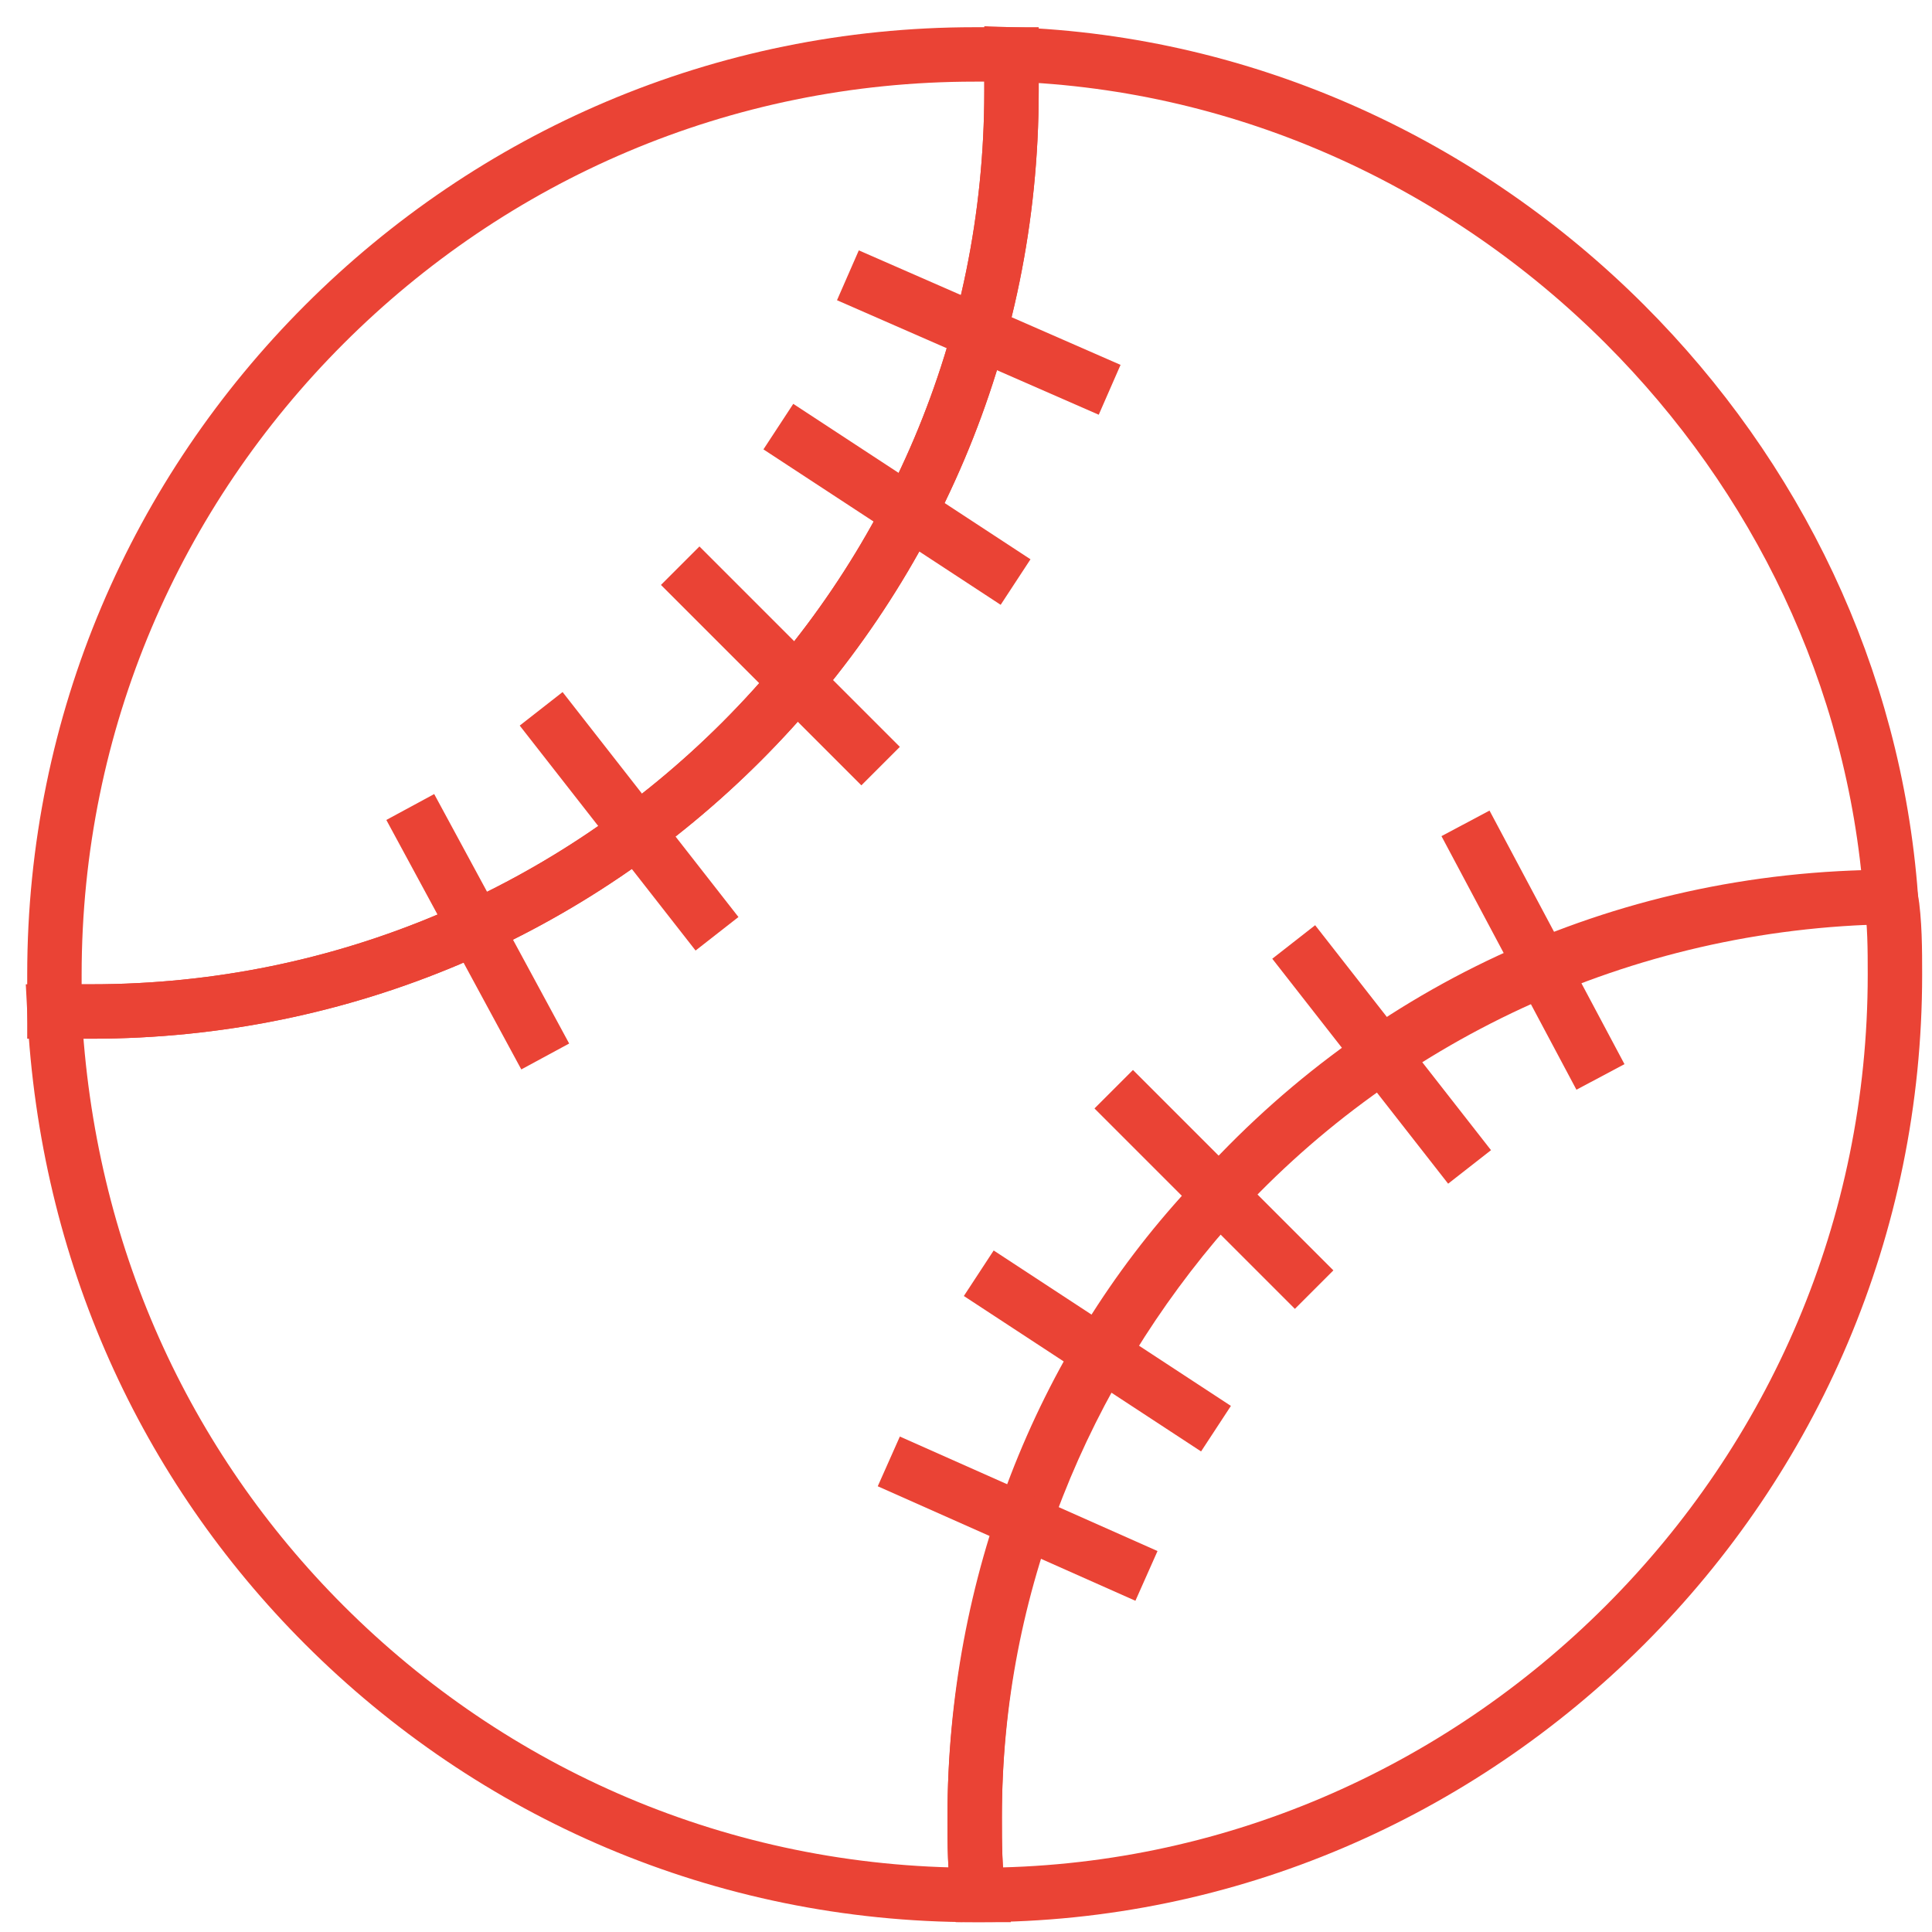 <svg width="71" height="71" viewBox="0 0 71 71" fill="none" xmlns="http://www.w3.org/2000/svg">
<path d="M69.638 35.819C69.638 45.138 65.88 53.555 59.718 59.718C53.555 65.88 45.138 69.638 35.969 69.638C35.819 68.736 35.819 67.834 35.819 66.782C35.819 58.215 38.975 50.248 44.387 44.386C50.549 37.472 59.568 33.113 69.488 32.963C69.638 33.865 69.638 34.917 69.638 35.819Z" stroke="#EA4335" stroke-width="2" stroke-miterlimit="10"/>
<path d="M69.488 32.963C59.417 32.963 50.549 37.322 44.386 44.386C39.126 50.399 35.819 58.215 35.819 66.782C35.819 67.684 35.819 68.736 35.969 69.638H35.819C26.5 69.638 18.083 65.88 11.92 59.718C6.058 53.856 2.451 46.04 2 37.172C2.451 37.172 2.902 37.172 3.353 37.172C12.672 37.172 21.089 33.414 27.252 27.252C33.414 21.089 37.172 12.672 37.172 3.353C37.172 2.902 37.172 2.451 37.172 2C45.89 2.301 53.856 6.058 59.718 11.92C65.279 17.482 68.887 24.847 69.488 32.963Z" stroke="#EA4335" stroke-width="2" stroke-miterlimit="10"/>
<path d="M37.172 3.353C37.172 12.672 33.414 21.089 27.252 27.252C21.089 33.414 12.672 37.172 3.353 37.172C2.902 37.172 2.451 37.172 2 37.172C2 36.721 2 36.27 2 35.819C2 26.5 5.758 18.083 11.92 11.92C18.083 5.758 26.5 2 35.819 2C36.27 2 36.721 2 37.172 2C37.172 2.451 37.172 2.902 37.172 3.353Z" stroke="#EA4335" stroke-width="2" stroke-miterlimit="10"/>
<path d="M24.997 20.789L32.362 28.154" stroke="#EA4335" stroke-width="2" stroke-miterlimit="10"/>
<path d="M28.604 15.678L37.322 21.39" stroke="#EA4335" stroke-width="2" stroke-miterlimit="10"/>
<path d="M31.16 10.117L40.779 14.325" stroke="#EA4335" stroke-width="2" stroke-miterlimit="10"/>
<path d="M15.077 29.657L20.037 38.825" stroke="#EA4335" stroke-width="2" stroke-miterlimit="10"/>
<path d="M19.887 26.049L26.35 34.316" stroke="#EA4335" stroke-width="2" stroke-miterlimit="10"/>
<path d="M48.294 47.393L40.929 40.028" stroke="#EA4335" stroke-width="2" stroke-miterlimit="10"/>
<path d="M44.687 52.503L35.969 46.791" stroke="#EA4335" stroke-width="2" stroke-miterlimit="10"/>
<path d="M42.132 57.914L32.663 53.706" stroke="#EA4335" stroke-width="2" stroke-miterlimit="10"/>
<path d="M58.816 39.577L53.856 30.258" stroke="#EA4335" stroke-width="2" stroke-miterlimit="10"/>
<path d="M54.006 42.884L47.543 34.617" stroke="#EA4335" stroke-width="2" stroke-miterlimit="10"/>
</svg>
